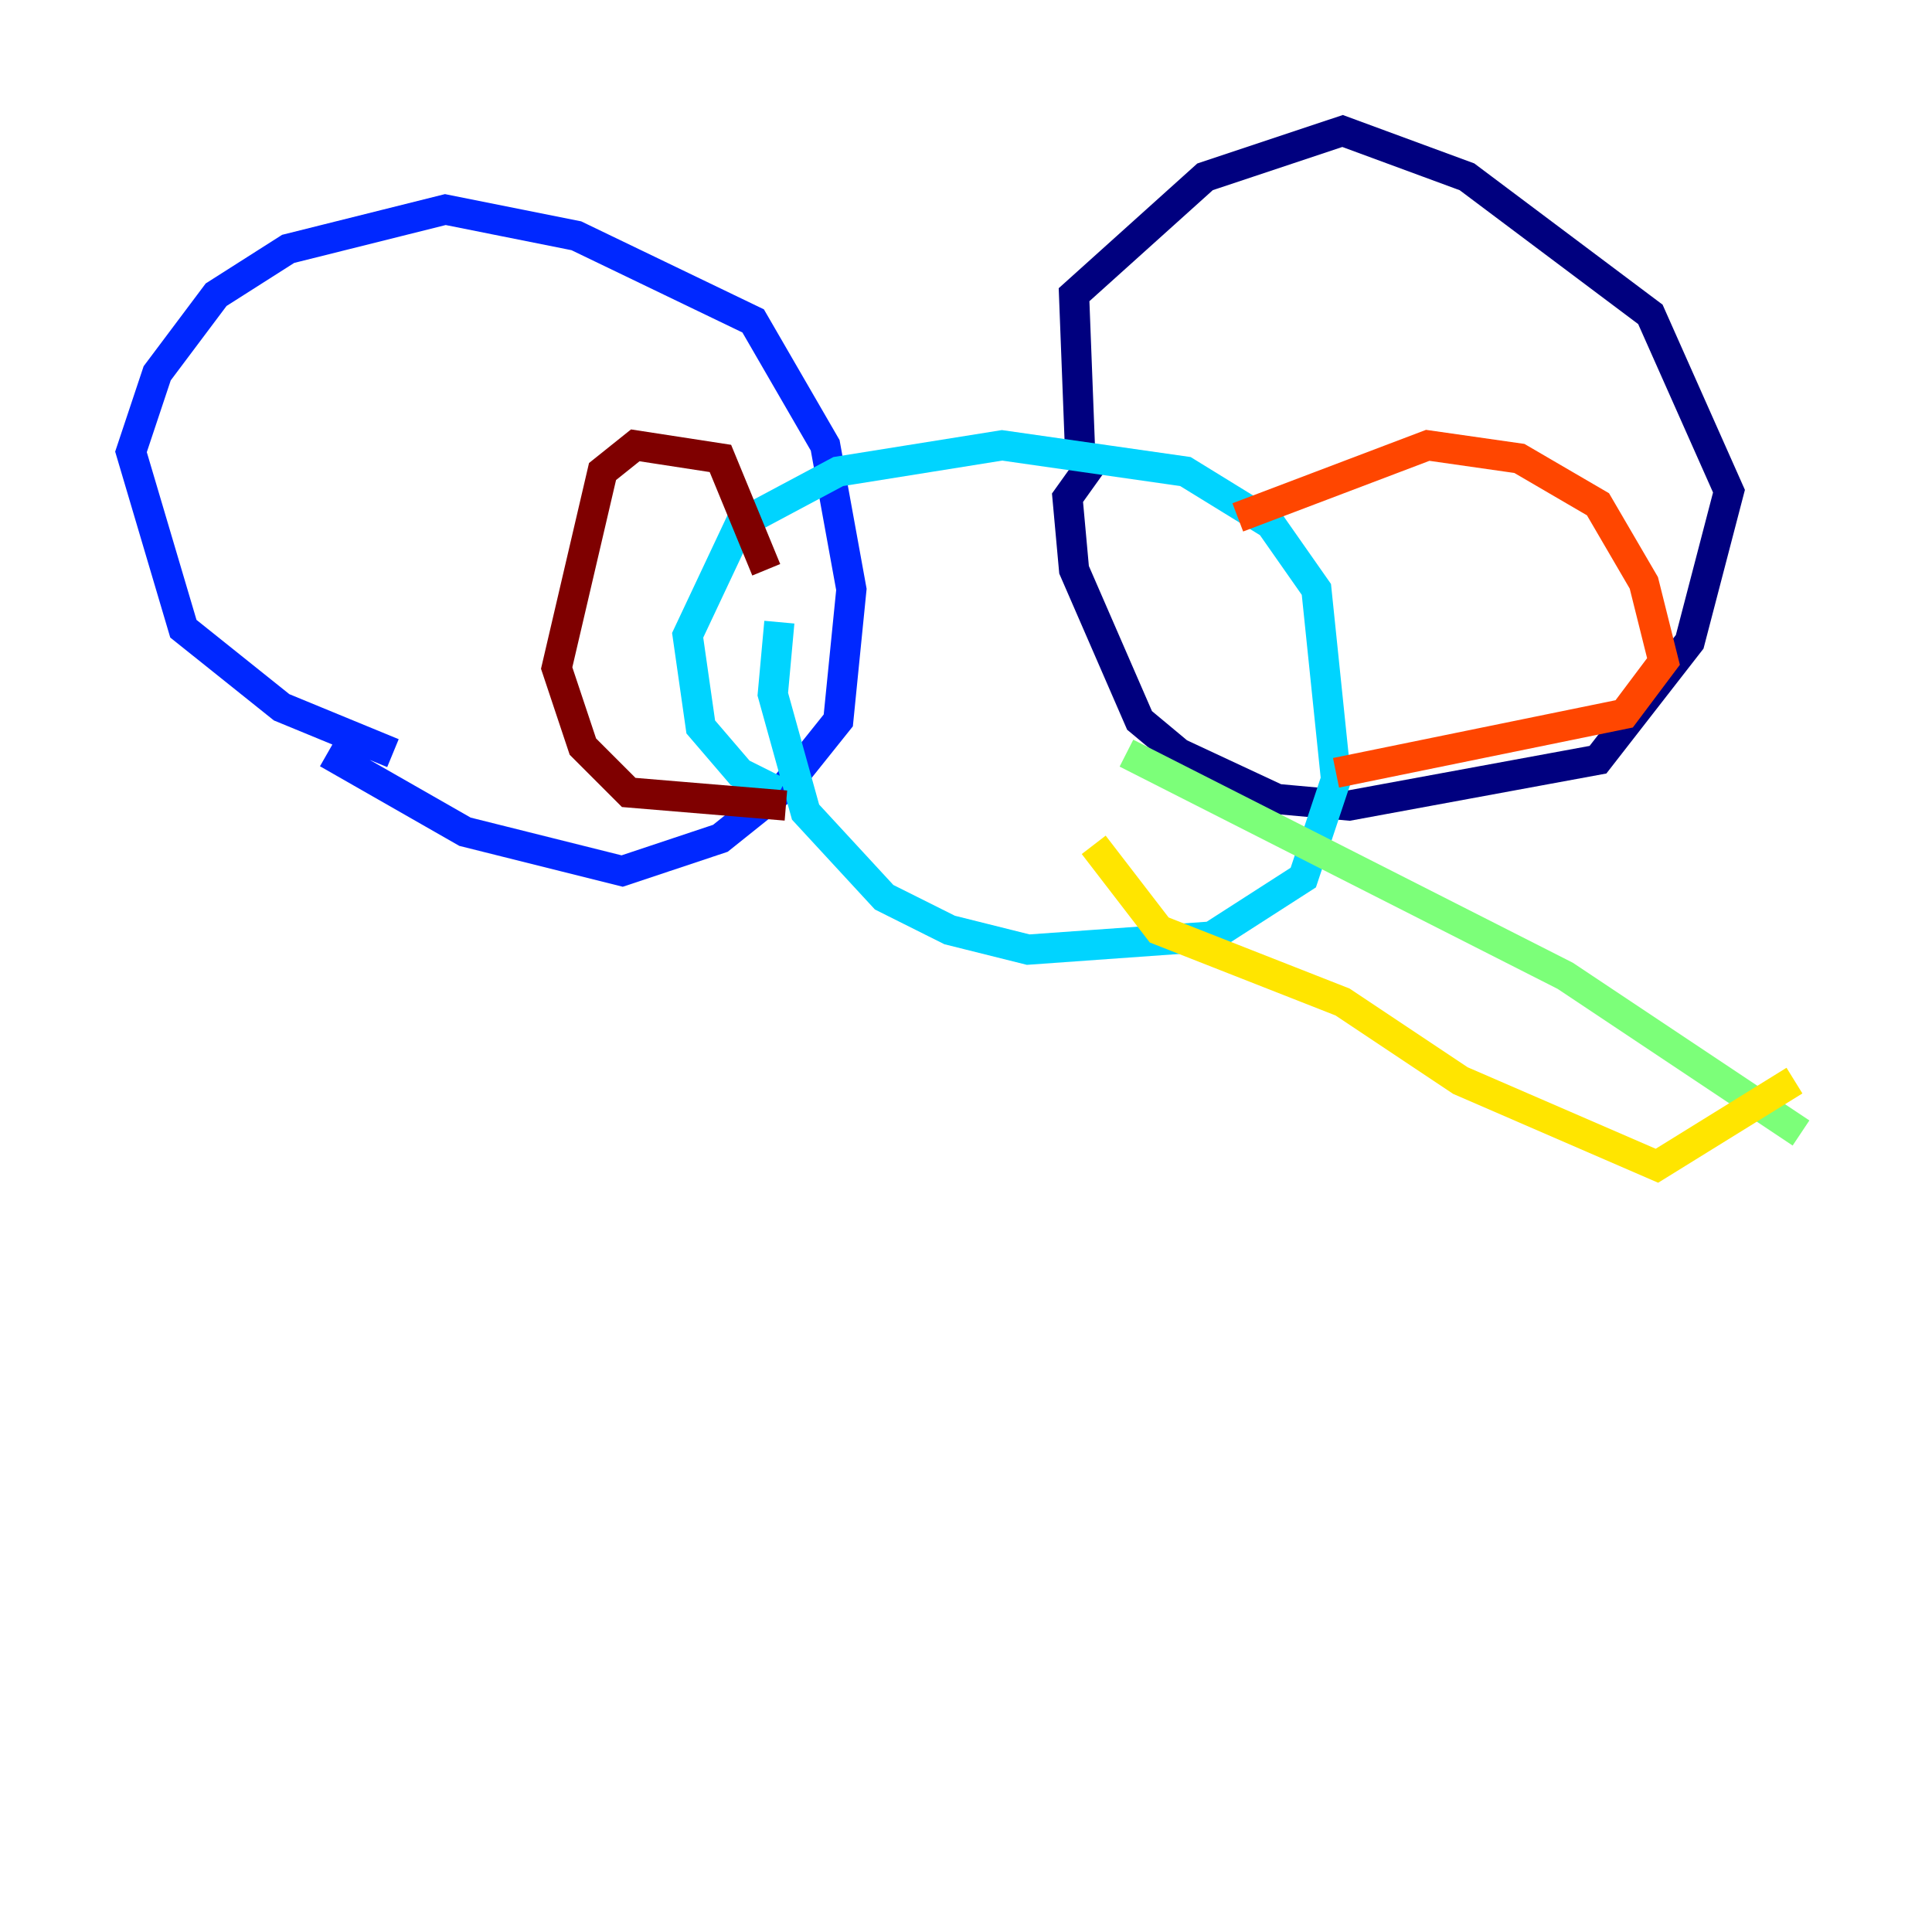 <?xml version="1.0" encoding="utf-8" ?>
<svg baseProfile="tiny" height="128" version="1.2" viewBox="0,0,128,128" width="128" xmlns="http://www.w3.org/2000/svg" xmlns:ev="http://www.w3.org/2001/xml-events" xmlns:xlink="http://www.w3.org/1999/xlink"><defs /><polyline fill="none" points="71.593,30.807 71.159,19.525 79.837,11.715 88.949,8.678 97.193,11.715 109.342,20.827 114.549,32.542 111.946,42.522 105.871,50.332 89.383,53.37 84.61,52.936 78.102,49.898 75.498,47.729 71.159,37.749 70.725,32.976 72.895,29.939" stroke="#00007f" stroke-width="2" /><polyline fill="none" points="26.034,49.898 18.658,46.861 12.149,41.654 8.678,29.939 10.414,24.732 14.319,19.525 19.091,16.488 29.505,13.885 38.183,15.62 49.898,21.261 54.671,29.505 56.407,39.051 55.539,47.729 52.068,52.068 47.729,55.539 41.22,57.709 30.807,55.105 21.695,49.898" stroke="#0028ff" stroke-width="2" /><polyline fill="none" points="51.634,52.502 49.031,51.2 46.427,48.163 45.559,42.088 49.031,34.712 55.539,31.241 66.386,29.505 78.536,31.241 84.176,34.712 87.214,39.051 88.515,51.634 86.346,58.142 80.271,62.047 68.122,62.915 62.915,61.614 58.576,59.444 53.37,53.803 51.2,45.993 51.634,41.22" stroke="#00d4ff" stroke-width="2" /><polyline fill="none" points="74.63,49.898 103.702,64.651 119.322,75.064" stroke="#7cff79" stroke-width="2" /><polyline fill="none" points="72.461,55.973 76.8,61.614 88.949,66.386 96.759,71.593 109.776,77.234 118.888,71.593" stroke="#ffe500" stroke-width="2" /><polyline fill="none" points="82.007,34.278 94.59,29.505 100.664,30.373 105.871,33.41 108.909,38.617 110.21,43.824 107.607,47.295 88.515,51.2" stroke="#ff4600" stroke-width="2" /><polyline fill="none" points="50.766,37.749 47.729,30.373 42.088,29.505 39.919,31.241 36.881,44.258 38.617,49.464 41.654,52.502 52.068,53.37" stroke="#7f0000" stroke-width="2" /></svg>
